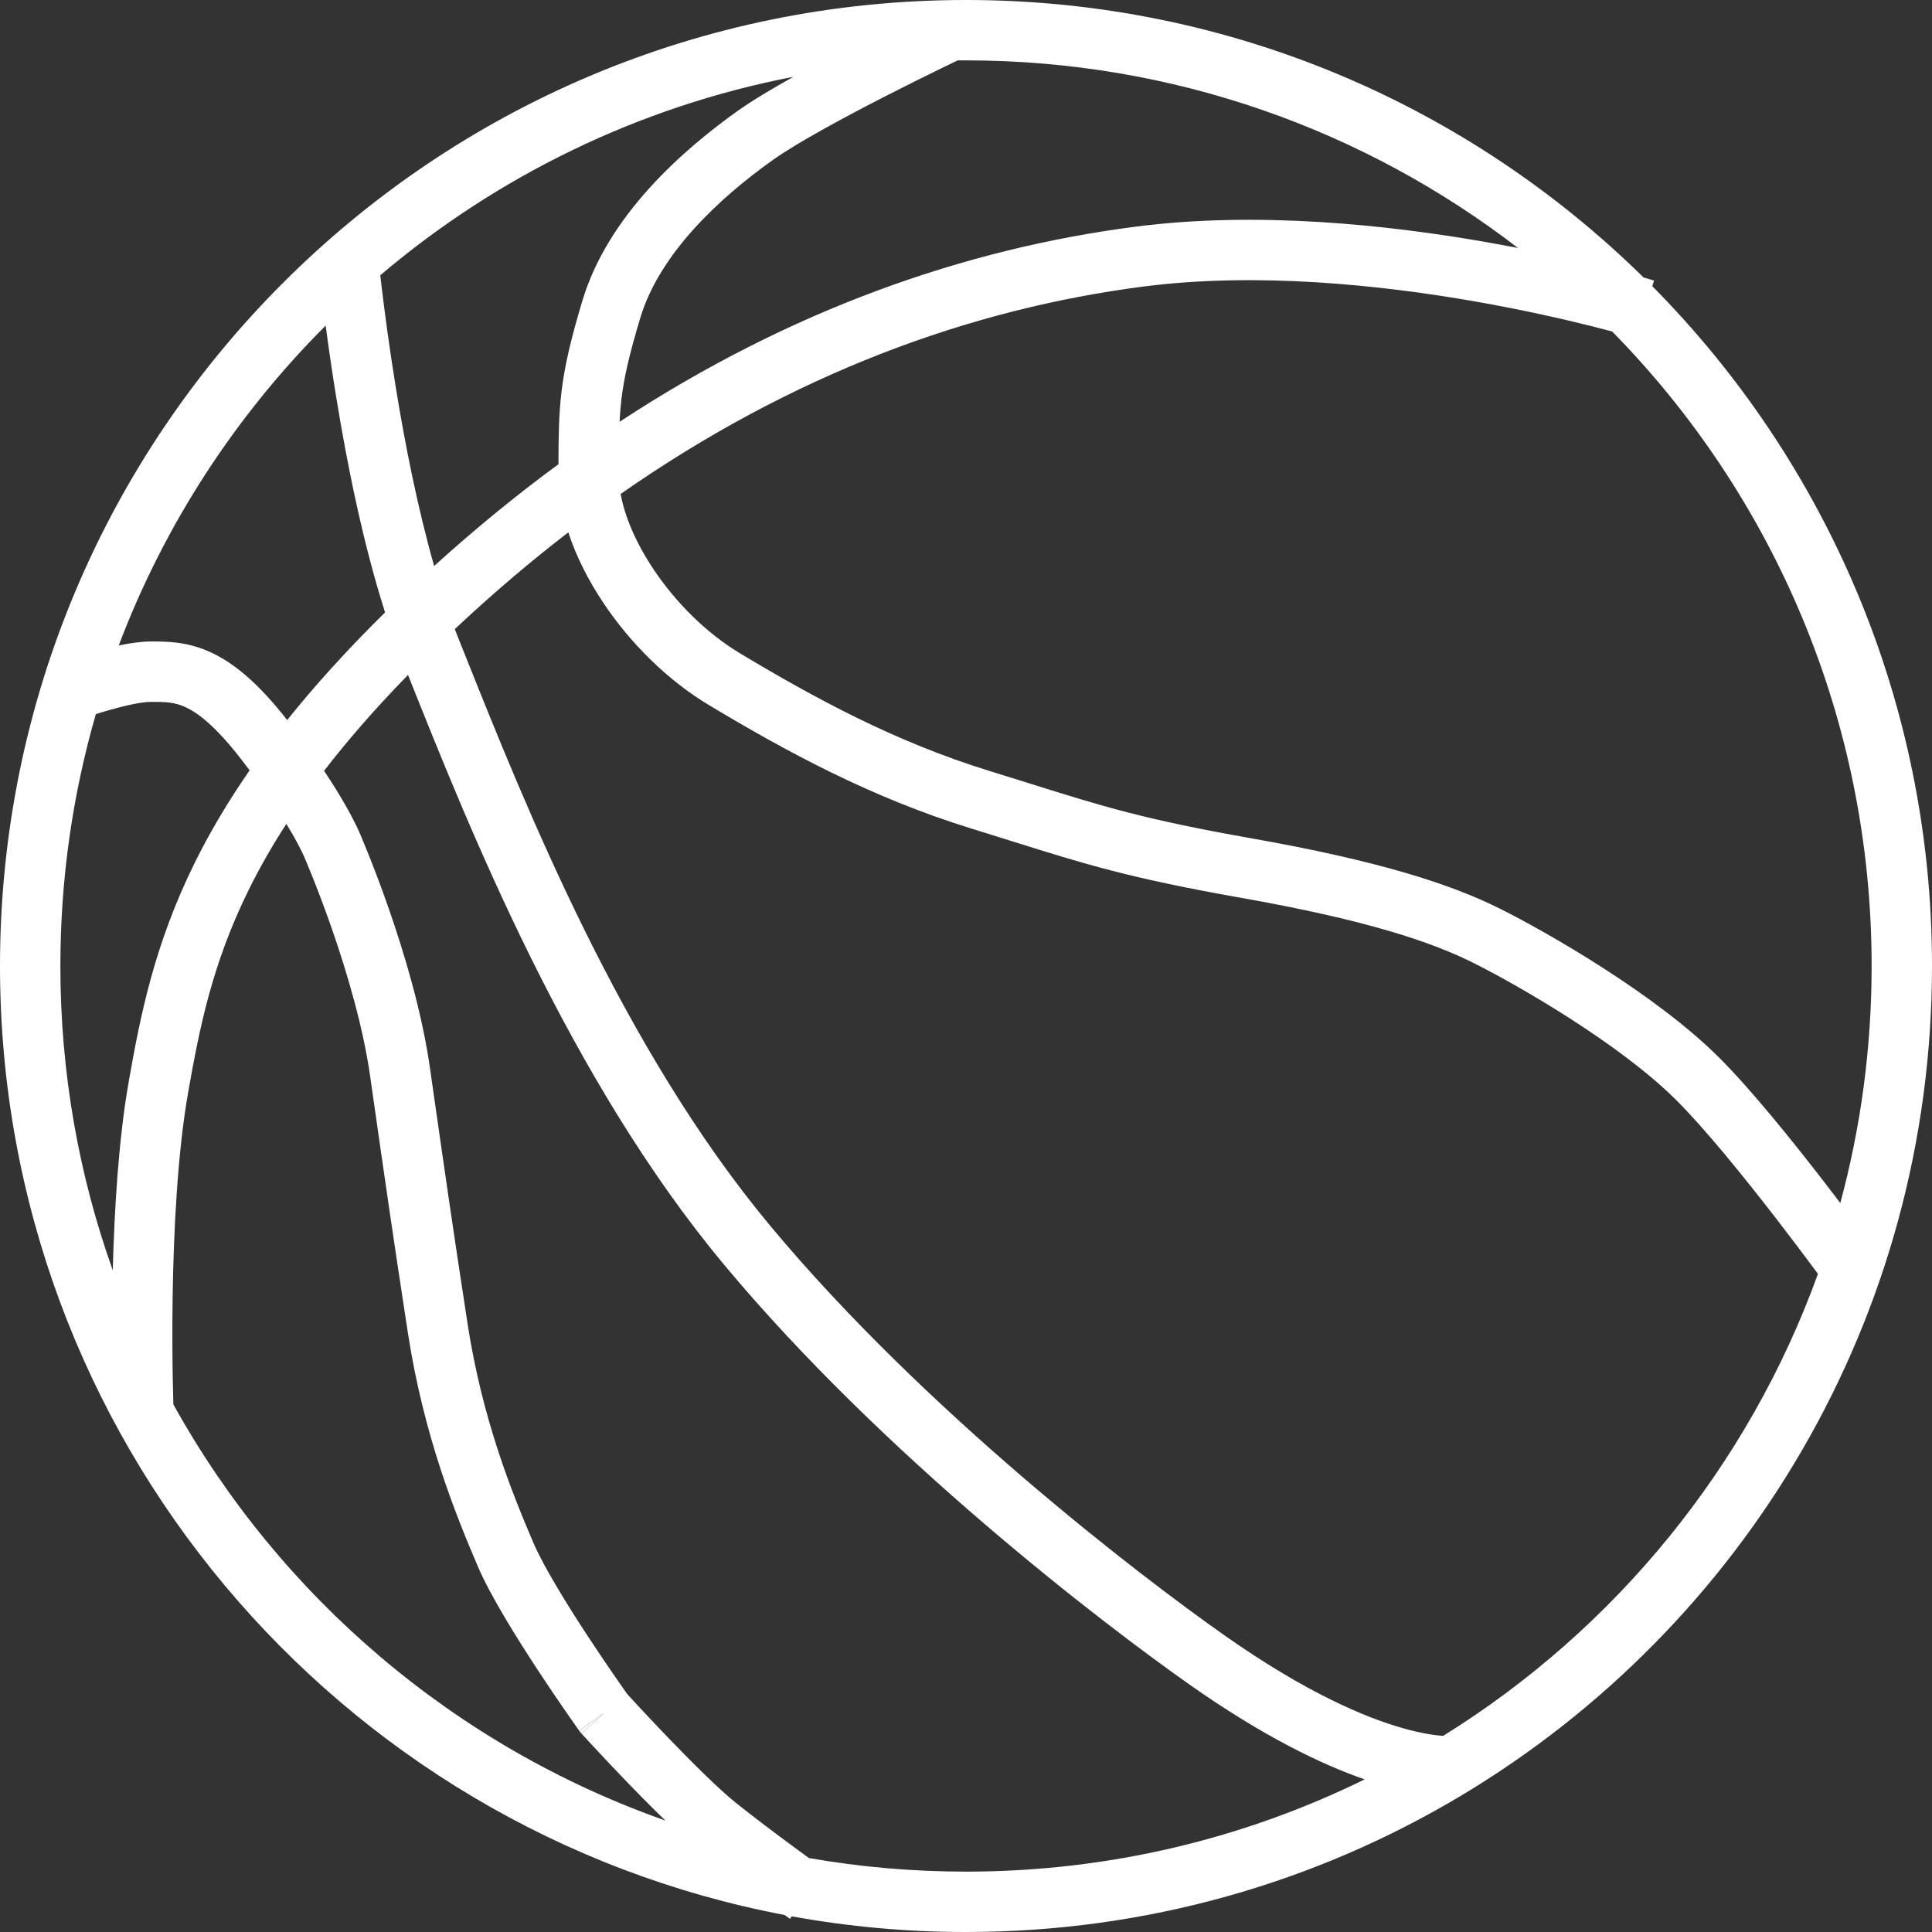 <svg width="128" height="128" viewBox="0 0 128 128" fill="none" xmlns="http://www.w3.org/2000/svg">
<rect x="0" y="0" width="128" height="128" fill="#333333" stroke="none"/>
<path d="M40 113.5L38.52 114.846L38.441 114.758L38.372 114.662L40 113.5Z" fill="white"/>
<path fill-rule="evenodd" clip-rule="evenodd" d="M96.778 118.981C87.191 124.709 75.98 128 64 128C60.059 128 56.2 127.644 52.456 126.962C52.337 127.127 52.337 127.127 52.337 127.127L52.334 127.125L52.295 127.097L52.178 127.013C52.125 126.975 52.06 126.929 51.985 126.874C22.382 121.251 0 95.239 0 64C0 28.654 28.654 0 64 0C81.49 0 97.341 7.016 108.893 18.386C109.088 18.441 109.243 18.486 109.357 18.52C109.429 18.541 109.484 18.557 109.522 18.568L109.566 18.582L109.579 18.585L109.584 18.587C109.584 18.587 109.584 18.587 109.47 18.961C120.925 30.526 128 46.437 128 64C128 87.362 115.482 107.801 96.788 118.975C96.788 118.979 96.788 118.979 96.788 118.979L96.784 118.98L96.778 118.981ZM90.411 117.889C82.442 121.803 73.478 124 64 124C60.451 124 56.974 123.692 53.595 123.101C53.31 122.894 52.981 122.653 52.624 122.39C51.443 121.52 49.968 120.413 48.749 119.438C47.617 118.532 45.828 116.75 44.254 115.114C43.483 114.312 42.788 113.571 42.286 113.03C42.035 112.759 41.833 112.54 41.693 112.388L41.56 112.242C41.547 112.224 41.532 112.204 41.516 112.181C41.488 112.141 41.455 112.094 41.417 112.041C41.28 111.846 41.082 111.564 40.84 111.213C40.354 110.512 39.691 109.541 38.984 108.464C37.536 106.261 36.009 103.776 35.338 102.212C33.862 98.767 31.939 93.948 30.977 87.696C29.979 81.207 29.48 77.716 28.48 70.717C27.953 67.031 26.781 63.141 25.764 60.218C25.252 58.746 24.772 57.498 24.419 56.617C24.243 56.175 24.098 55.825 23.996 55.583C23.945 55.462 23.905 55.368 23.878 55.303L23.845 55.228L23.841 55.219L23.831 55.194C23.818 55.164 23.801 55.123 23.779 55.074C23.735 54.974 23.672 54.837 23.587 54.663C23.418 54.315 23.161 53.82 22.793 53.185C22.453 52.597 22.018 51.89 21.47 51.07C23.008 49.074 24.84 46.962 27.032 44.716L27.111 44.914C31.133 54.992 37.714 71.481 47.964 83.78C58.546 96.479 73.066 107.569 78.85 111.636C83.681 115.033 87.528 116.888 90.411 117.889ZM95.612 115.007C95.073 114.969 94.189 114.849 92.953 114.499C90.467 113.796 86.544 112.157 81.15 108.364C75.477 104.375 61.288 93.521 51.036 81.22C41.206 69.423 34.829 53.454 30.776 43.305L30.775 43.303C30.633 42.947 30.493 42.598 30.357 42.257C30.281 42.067 30.206 41.875 30.132 41.68C30.209 41.608 30.287 41.535 30.365 41.462C32.771 39.216 35.202 37.155 37.651 35.271C38.175 36.87 38.984 38.456 39.961 39.922C41.73 42.576 44.188 45.045 46.971 46.715C52.017 49.742 57.68 52.84 64.412 54.912C65.414 55.22 66.325 55.506 67.179 55.774C71.844 57.238 74.847 58.18 82.152 59.47C90.565 60.954 94.851 62.412 97.606 63.789C100.563 65.267 107.323 69.151 111.086 72.914C112.986 74.814 115.541 77.971 117.667 80.723C118.72 82.085 119.649 83.324 120.315 84.222C120.359 84.282 120.402 84.34 120.444 84.396C115.825 97.178 106.987 107.942 95.612 115.007ZM121.924 79.703C121.581 79.25 121.215 78.772 120.833 78.277C118.709 75.529 116.014 72.186 113.914 70.086C109.677 65.849 102.437 61.733 99.394 60.211C96.149 58.588 91.436 57.046 82.848 55.53C75.802 54.287 73.005 53.409 68.391 51.962L68.388 51.961C67.53 51.692 66.61 51.403 65.588 51.088C59.32 49.16 53.983 46.258 49.029 43.285C46.812 41.955 44.77 39.924 43.289 37.703C42.126 35.958 41.39 34.219 41.118 32.727C52.557 24.739 64.316 20.46 75.756 18.984C83.217 18.021 91.365 18.86 97.718 19.97C100.88 20.523 103.566 21.137 105.458 21.612C105.97 21.74 106.423 21.858 106.811 21.962C117.443 32.788 124 47.628 124 64C124 69.433 123.278 74.698 121.924 79.703ZM100.571 16.43C99.878 16.295 99.155 16.161 98.407 16.03C91.885 14.89 83.283 13.979 75.244 15.016C63.886 16.482 52.302 20.557 41.049 27.944C41.074 27.416 41.114 26.924 41.173 26.426C41.341 25.027 41.68 23.526 42.416 21.075C43.712 16.755 47.72 13.086 51.163 10.627C52.773 9.477 55.89 7.791 58.723 6.343C60.115 5.632 61.4 4.997 62.337 4.54C62.805 4.312 63.185 4.129 63.448 4.002C63.632 4.001 63.816 4 64 4C77.765 4 90.447 8.635 100.571 16.43ZM52.562 5.089C42.257 7.078 32.891 11.704 25.194 18.237C25.221 18.472 25.25 18.726 25.283 18.997C25.483 20.679 25.792 23.025 26.224 25.679C26.829 29.396 27.666 33.646 28.763 37.5C31.478 35.036 34.227 32.791 37 30.756C37.002 28.904 37.021 27.457 37.202 25.949C37.409 24.223 37.82 22.474 38.584 19.925C40.288 14.245 45.28 9.914 48.837 7.373C49.789 6.693 51.119 5.895 52.562 5.089ZM21.576 21.572C15.617 27.53 10.905 34.736 7.866 42.765C8.606 42.61 9.354 42.5 10 42.5L10.063 42.5C11.068 42.5 12.448 42.499 14.044 43.255C15.612 43.998 17.202 45.372 19.026 47.705C20.834 45.447 22.972 43.076 25.512 40.573C24.037 35.959 22.986 30.684 22.276 26.321C21.992 24.576 21.76 22.96 21.576 21.572ZM6.351 47.311C4.82 52.609 4 58.209 4 64C4 71.074 5.224 77.862 7.472 84.164C7.575 80.16 7.853 75.493 8.53 71.652C9.287 67.367 10.2 62.632 12.894 57.177C13.863 55.216 15.055 53.176 16.539 51.035C16.343 50.774 16.137 50.505 15.921 50.228C14.268 48.102 13.123 47.245 12.331 46.87C11.585 46.517 10.99 46.5 10 46.5C9.331 46.5 8.094 46.785 6.825 47.166C6.662 47.214 6.504 47.263 6.351 47.311ZM11.486 93.045C18.557 105.802 30.141 115.71 44.083 120.615C43.165 119.731 42.208 118.757 41.371 117.886C40.579 117.063 39.868 116.304 39.355 115.752C39.098 115.475 38.89 115.249 38.746 115.093C38.674 115.014 38.618 114.953 38.58 114.911L38.521 114.847L38.52 114.846C38.52 114.846 38.52 114.845 40 113.5C38.373 114.662 38.373 114.662 38.372 114.662L38.371 114.661L38.368 114.656L38.356 114.64L38.312 114.578C38.274 114.524 38.218 114.445 38.147 114.344C38.005 114.142 37.8 113.85 37.551 113.49C37.052 112.77 36.371 111.772 35.641 110.661C34.214 108.489 32.491 105.724 31.662 103.788C30.138 100.233 28.061 95.052 27.023 88.304C26.022 81.793 25.52 78.284 24.52 71.284L24.52 71.283C24.047 67.969 22.969 64.359 21.986 61.532C21.498 60.129 21.04 58.939 20.706 58.102C20.538 57.684 20.402 57.355 20.308 57.132C20.262 57.021 20.226 56.936 20.202 56.88L20.175 56.819L20.169 56.804L20.168 56.802L20.155 56.772L20.147 56.752C20.147 56.753 20.147 56.753 20.147 56.752L20.146 56.749L20.145 56.748C20.143 56.744 20.141 56.739 20.138 56.732C20.134 56.723 20.129 56.71 20.122 56.694C20.097 56.639 20.055 56.546 19.991 56.415C19.864 56.154 19.652 55.743 19.332 55.19C19.224 55.004 19.105 54.803 18.972 54.586C17.986 56.107 17.167 57.558 16.481 58.948C14.05 63.868 13.213 68.133 12.47 72.348C11.748 76.434 11.499 81.677 11.437 85.966C11.406 88.097 11.422 89.966 11.445 91.301C11.457 91.969 11.47 92.502 11.481 92.867C11.482 92.932 11.484 92.991 11.486 93.045Z" fill="white"/>
</svg>
